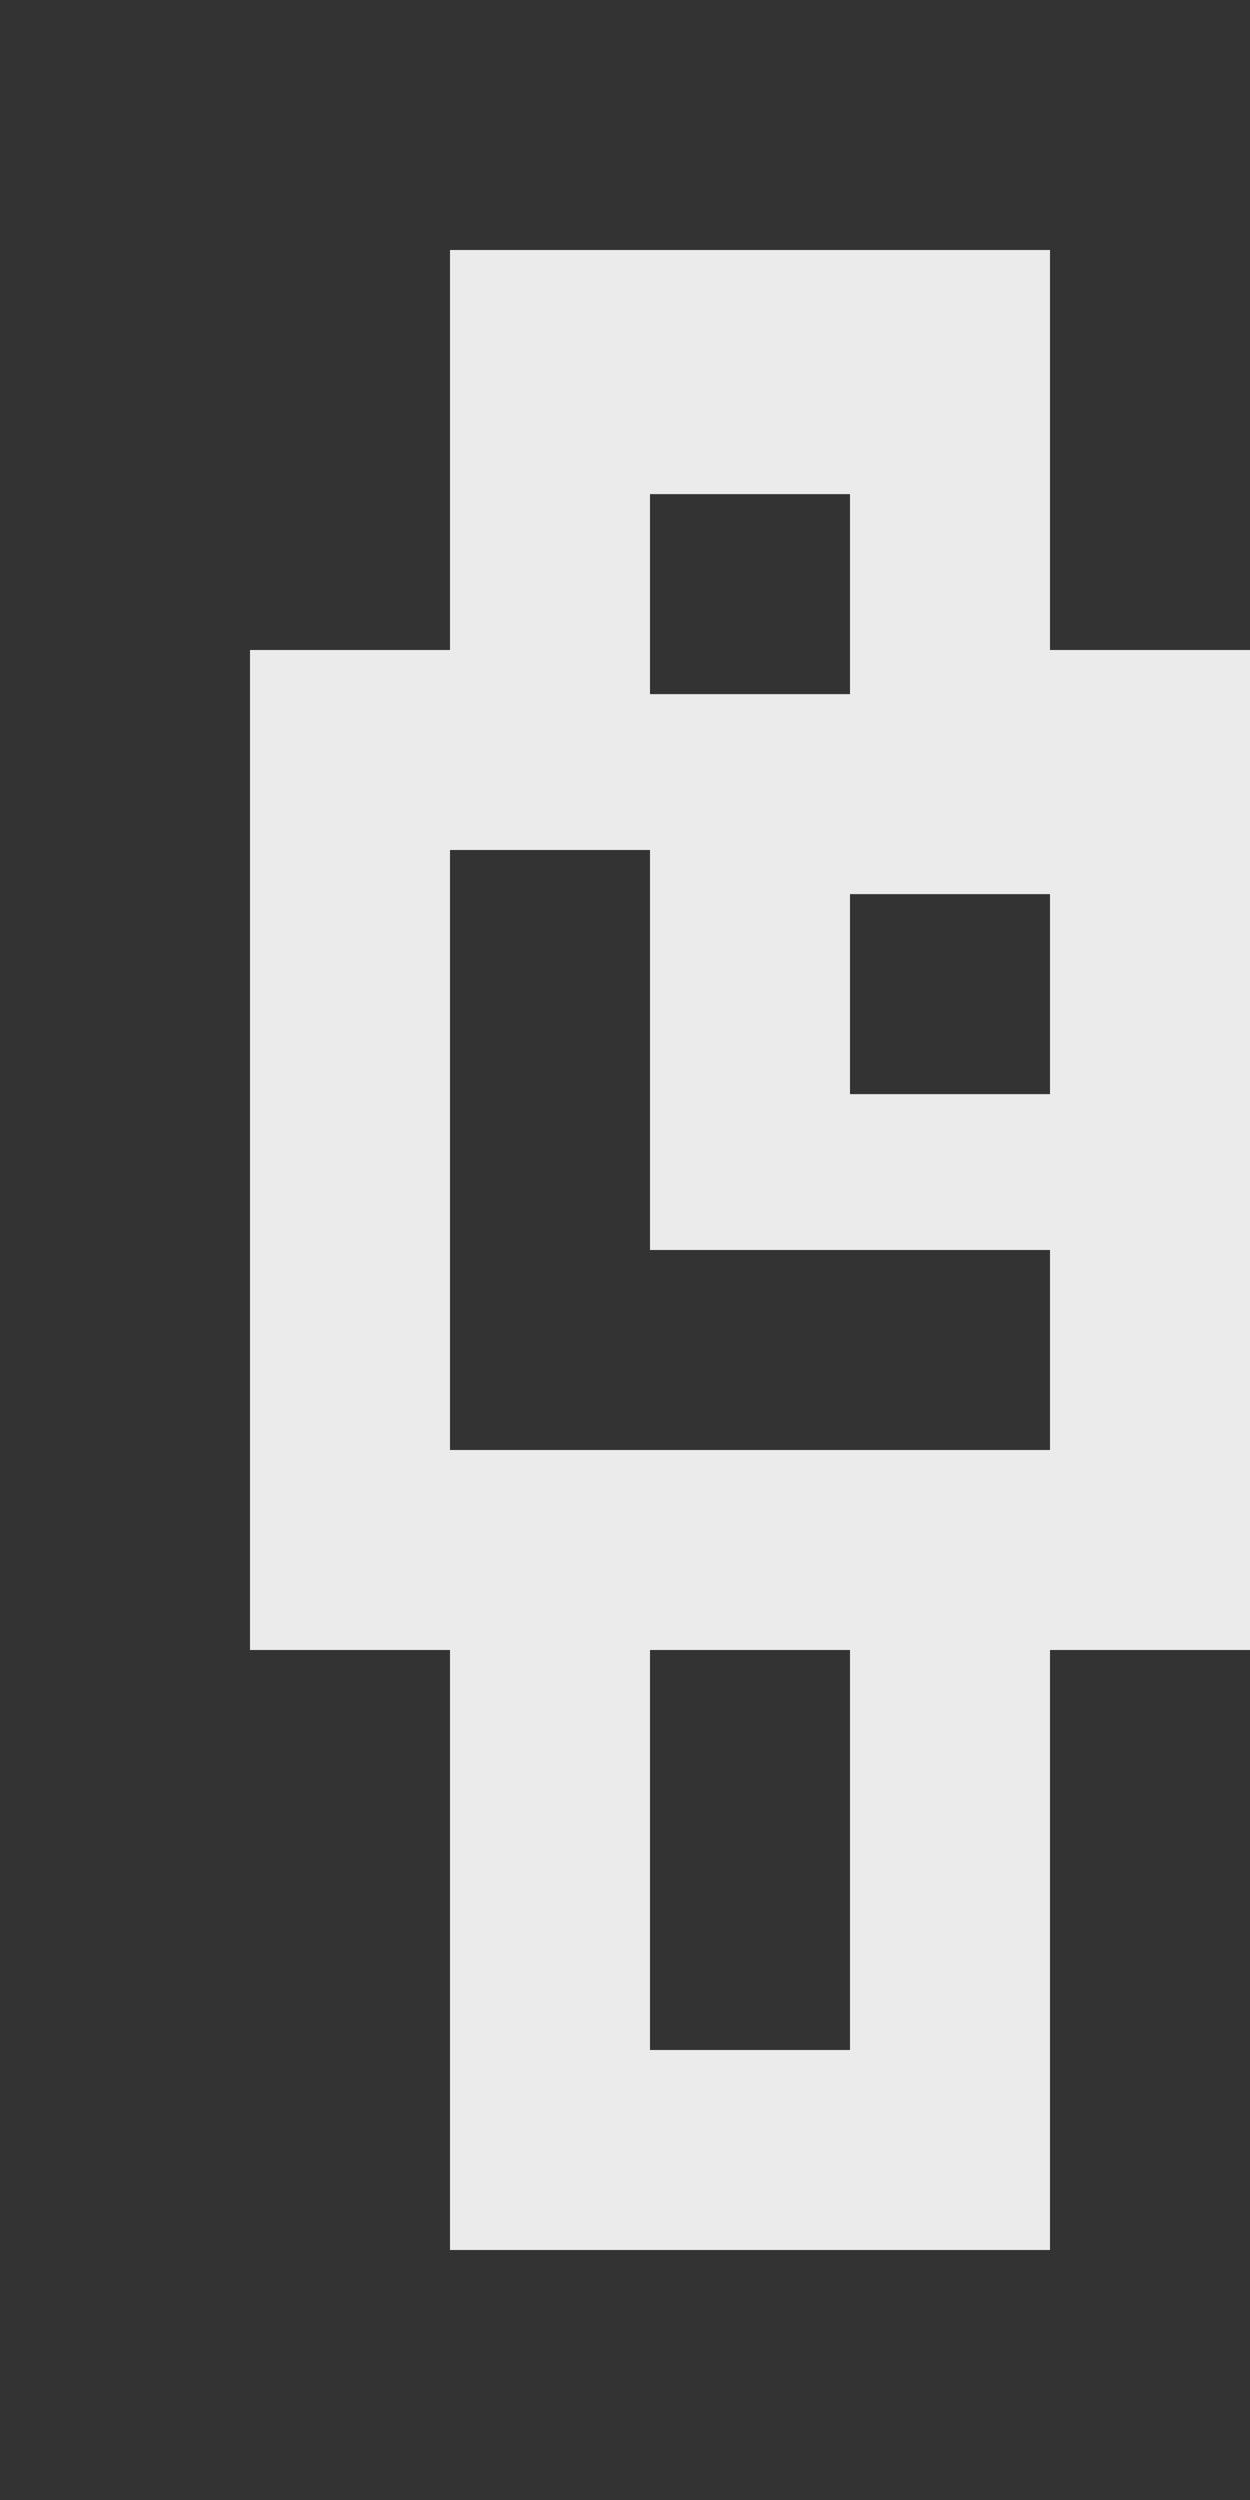 <!-- Generated by IcoMoon.io -->
<svg version="1.1" xmlns="http://www.w3.org/2000/svg" width="20" height="40" viewBox="0 0 20 40">
<rect x="0" y="0" width="20" height="40" fill="#333333" stroke="none"/>
<title>mp-watch-2</title>
<path fill="#ebebeb" d="M13.6 17.506v-3.2h3.2v3.2h-3.2zM16.8 23.2h-9.6v-9.6h3.2v6.4h6.4v3.2zM10.4 32.8v-6.4h3.2v6.4h-3.2zM10.4 11.106v-3.2h3.2v3.2h-3.2zM16.8 10.4v-6.4h-9.6v6.4h-3.2v16h3.2v9.6h9.6v-9.6h3.2v-16h-3.2z"></path>
</svg>
